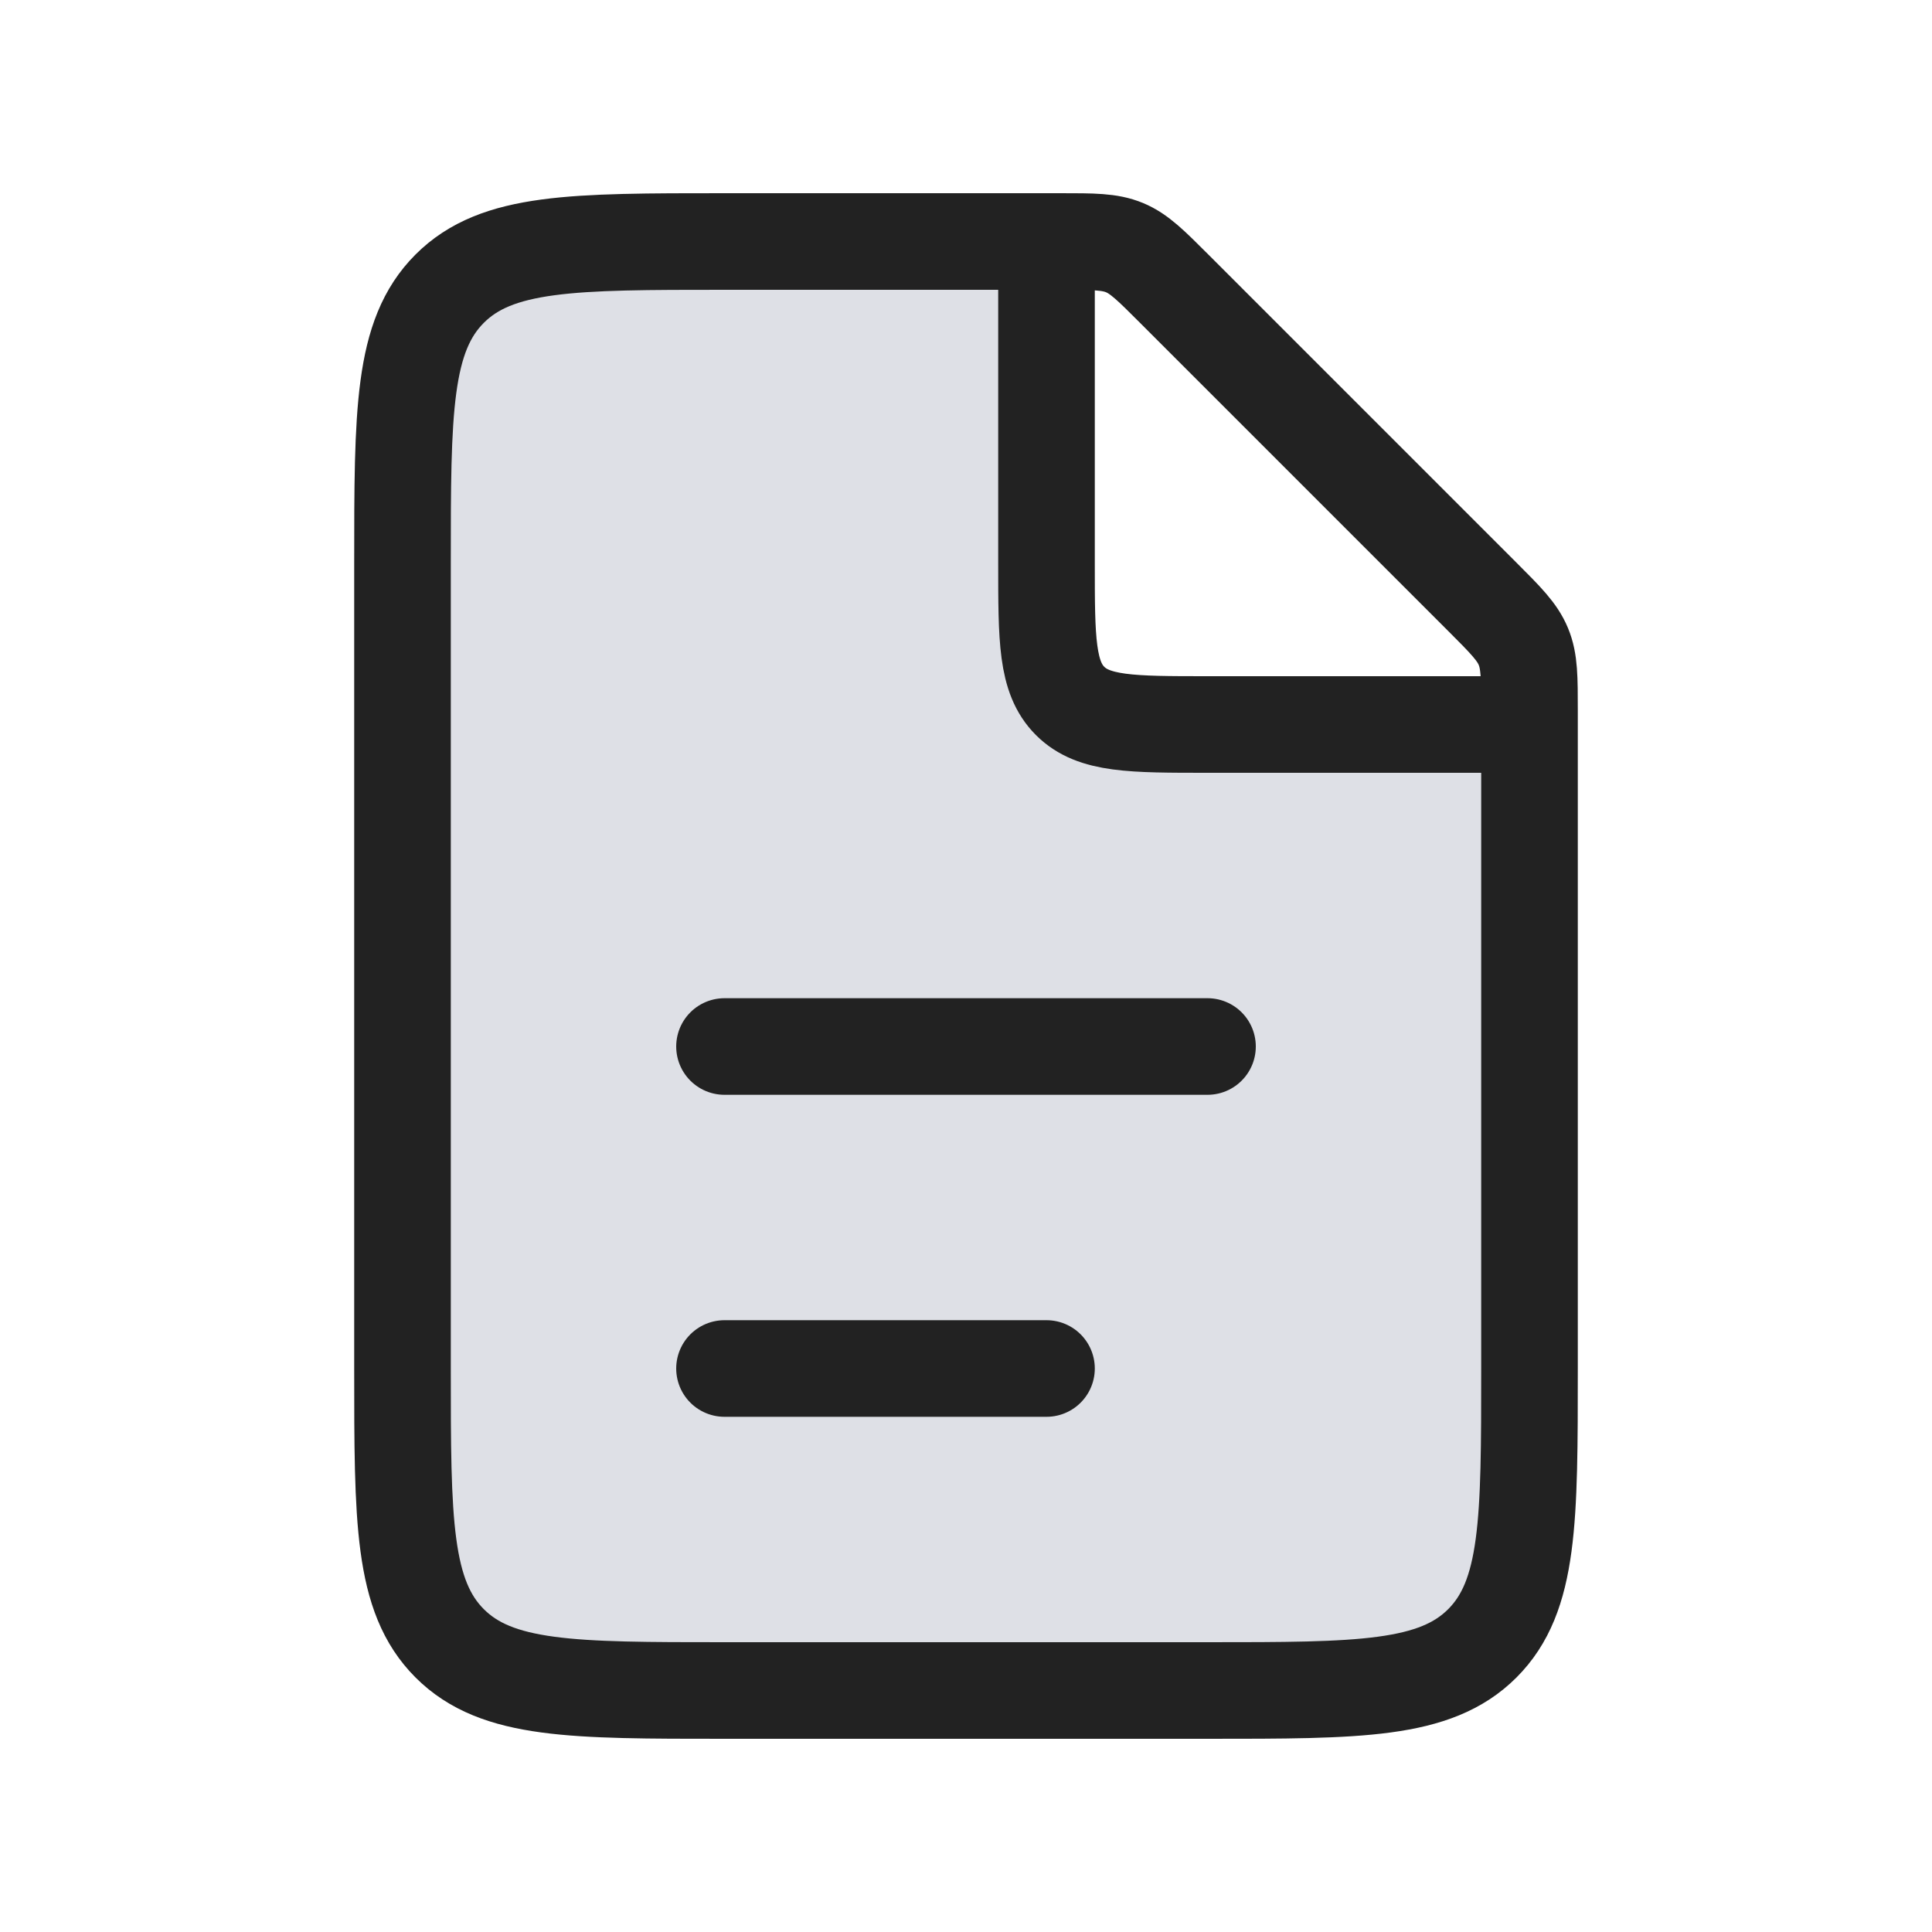 <svg viewBox="0 0 24 24" fill="none" xmlns="http://www.w3.org/2000/svg">
<path d="M13 7V3H9C7.114 3 6.172 3 5.586 3.586C5 4.172 5 5.114 5 7V17C5 18.886 5 19.828 5.586 20.414C6.172 21 7.114 21 9 21H15C16.886 21 17.828 21 18.414 20.414C19 19.828 19 18.886 19 17V9H15C14.057 9 13.586 9 13.293 8.707C13 8.414 13 7.943 13 7Z" fill="#7E869E" fill-opacity="0.25"/>
<path d="M13.172 3H9C7.114 3 6.172 3 5.586 3.586C5 4.172 5 5.114 5 7V17C5 18.886 5 19.828 5.586 20.414C6.172 21 7.114 21 9 21H15C16.886 21 17.828 21 18.414 20.414C19 19.828 19 18.886 19 17V8.828C19 8.42 19 8.215 18.924 8.032C18.848 7.848 18.703 7.703 18.414 7.414L14.586 3.586C14.297 3.297 14.152 3.152 13.969 3.076C13.785 3 13.58 3 13.172 3Z" stroke="#222222" stroke-width="1.2"/>
<path d="M9 13L15 13" stroke="#222222" stroke-width="1.2" stroke-linecap="round"/>
<path d="M9 17L13 17" stroke="#222222" stroke-width="1.2" stroke-linecap="round"/>
<path d="M13 3V7C13 7.943 13 8.414 13.293 8.707C13.586 9 14.057 9 15 9H19" stroke="#222222" stroke-width="1.2"/>
</svg>
